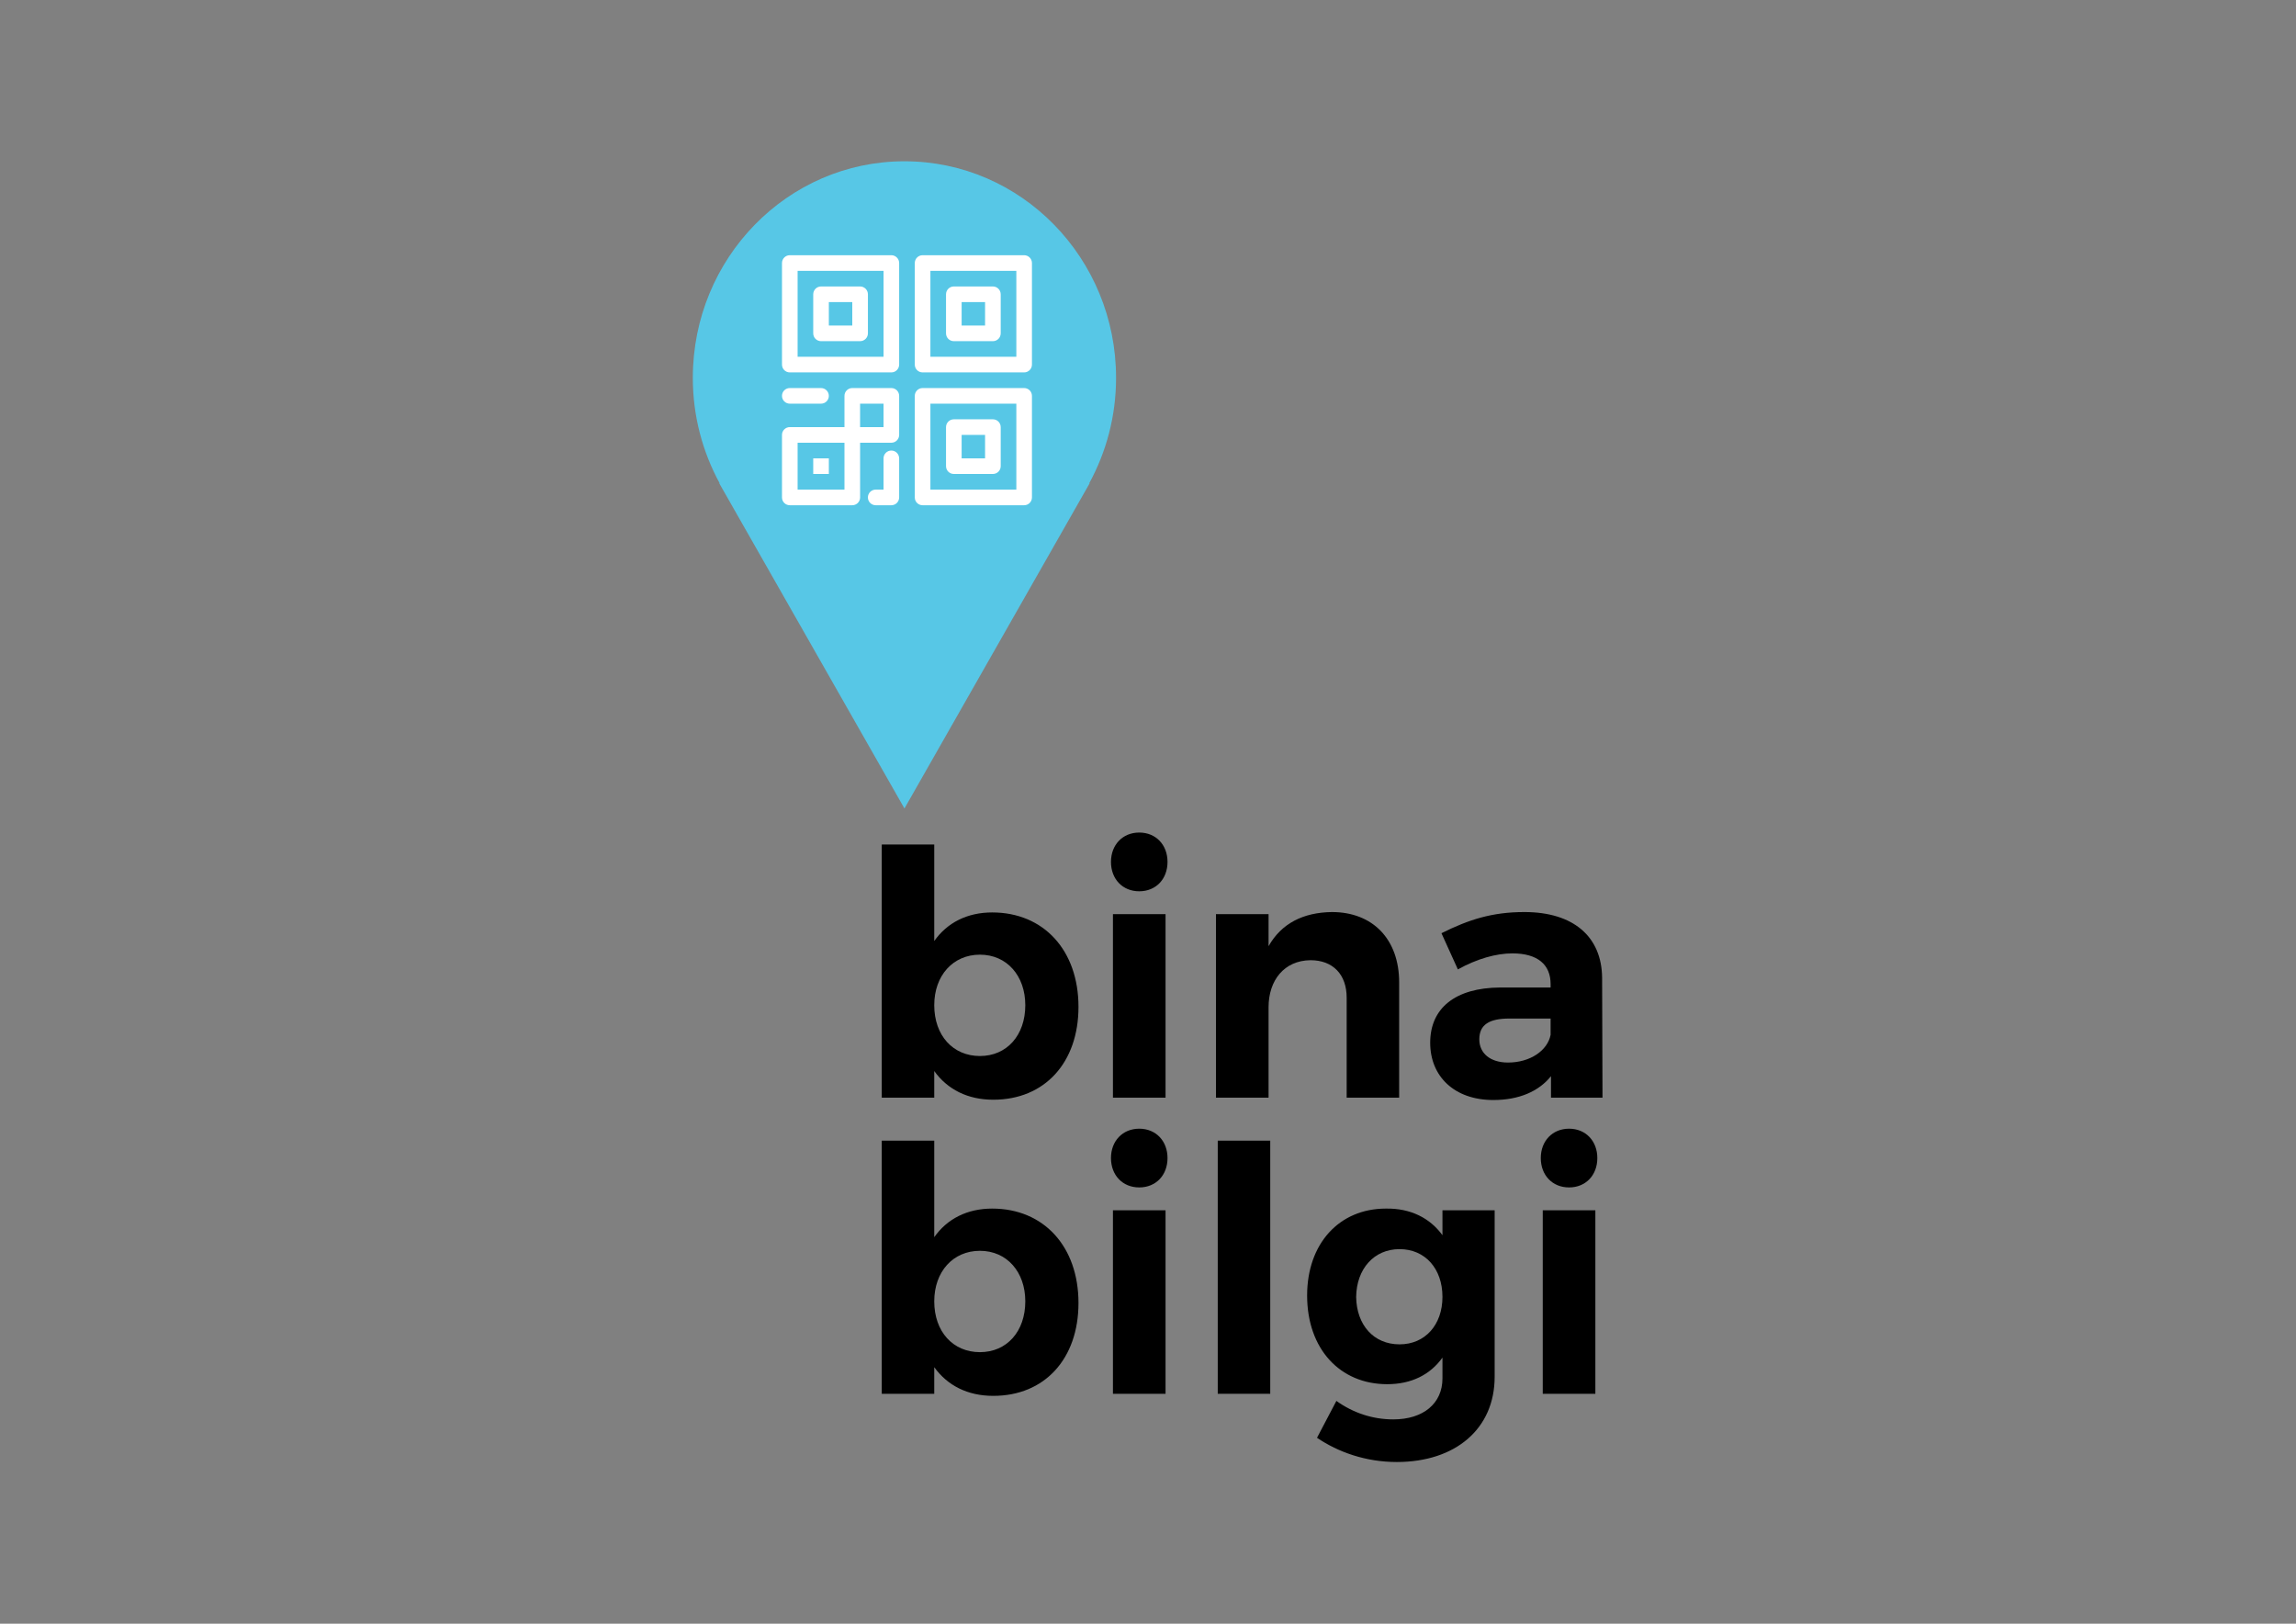 <?xml version="1.0" encoding="UTF-8" standalone="no"?>
<svg
   width="841.89pt"
   height="595.276pt"
   viewBox="0 0 841.89 595.276"
   version="1.2"
   id="svg323"
   sodipodi:docname="logo.svg"
   inkscape:version="1.2.2 (b0a8486541, 2022-12-01, custom)"
   xmlns:inkscape="http://www.inkscape.org/namespaces/inkscape"
   xmlns:sodipodi="http://sodipodi.sourceforge.net/DTD/sodipodi-0.dtd"
   xmlns:xlink="http://www.w3.org/1999/xlink"
   xmlns="http://www.w3.org/2000/svg"
   xmlns:svg="http://www.w3.org/2000/svg">
  <rect x="0" y="0" width="841.89" height="595.276" fill="#808080" stroke="none"/>
  <sodipodi:namedview
     id="namedview325"
     pagecolor="#ffffff"
     bordercolor="#666666"
     borderopacity="1.0"
     inkscape:showpageshadow="2"
     inkscape:pageopacity="0.0"
     inkscape:pagecheckerboard="0"
     inkscape:deskcolor="#d1d1d1"
     inkscape:document-units="pt"
     showgrid="false"
     inkscape:zoom="1.0243148"
     inkscape:cx="539.38498"
     inkscape:cy="396.85067"
     inkscape:window-width="1920"
     inkscape:window-height="1016"
     inkscape:window-x="0"
     inkscape:window-y="27"
     inkscape:window-maximized="1"
     inkscape:current-layer="svg323" />
  <defs
     id="defs242">
    <g
       id="g240">
      <symbol
         overflow="visible"
         id="glyph0-0">
        <path
           style="stroke:none;"
           d="M 0 0 L 26.953 0 L 26.953 -37.734 L 0 -37.734 Z M 13.469 -21.297 L 4.312 -35.031 L 22.641 -35.031 Z M 15.094 -18.859 L 24.25 -32.609 L 24.25 -5.125 Z M 4.312 -2.688 L 13.469 -16.438 L 22.641 -2.688 Z M 2.688 -32.609 L 11.859 -18.859 L 2.688 -5.125 Z M 2.688 -32.609 "
           id="path198" />
      </symbol>
      <symbol
         overflow="visible"
         id="glyph0-1">
        <path
           style="stroke:none;"
           d="M 21.719 -29.266 C 17.781 -29.266 14.609 -27.656 12.562 -24.75 L 12.562 -40 L 4.266 -40 L 4.266 0 L 12.562 0 L 12.562 -4.203 C 14.656 -1.297 17.844 0.328 21.891 0.328 C 30.031 0.328 35.359 -5.547 35.359 -14.344 C 35.359 -23.281 29.859 -29.266 21.719 -29.266 Z M 19.781 -6.578 C 15.531 -6.578 12.562 -9.812 12.562 -14.609 C 12.562 -19.297 15.531 -22.594 19.781 -22.594 C 24.047 -22.594 26.953 -19.25 26.953 -14.609 C 26.953 -9.859 24.047 -6.578 19.781 -6.578 Z M 19.781 -6.578 "
           id="path201" />
      </symbol>
      <symbol
         overflow="visible"
         id="glyph0-2">
        <path
           style="stroke:none;"
           d="M 8.141 -41.891 C 5.5 -41.891 3.672 -39.938 3.672 -37.25 C 3.672 -34.547 5.5 -32.609 8.141 -32.609 C 10.781 -32.609 12.609 -34.547 12.609 -37.25 C 12.609 -39.938 10.781 -41.891 8.141 -41.891 Z M 12.297 0 L 12.297 -29 L 3.984 -29 L 3.984 0 Z M 12.297 0 "
           id="path204" />
      </symbol>
      <symbol
         overflow="visible"
         id="glyph0-3">
        <path
           style="stroke:none;"
           d="M 22.312 -29.328 C 17.781 -29.266 14.344 -27.547 12.297 -23.938 L 12.297 -29 L 3.984 -29 L 3.984 0 L 12.297 0 L 12.297 -14.281 C 12.297 -18.547 14.766 -21.672 18.922 -21.719 C 22.484 -21.719 24.641 -19.453 24.641 -15.797 L 24.641 0 L 32.938 0 L 32.938 -18.219 C 32.938 -25.016 28.781 -29.328 22.312 -29.328 Z M 22.312 -29.328 "
           id="path207" />
      </symbol>
      <symbol
         overflow="visible"
         id="glyph0-4">
        <path
           style="stroke:none;"
           d="M 20.812 0 L 28.953 0 L 28.891 -18.922 C 28.844 -25.438 24.359 -29.328 16.609 -29.328 C 11.531 -29.328 7.812 -28.141 3.5 -25.984 L 6.094 -20.266 C 9.109 -21.938 12.125 -22.797 14.719 -22.797 C 18.703 -22.797 20.75 -21.016 20.75 -17.953 L 20.75 -17.406 L 12.781 -17.406 C 5.656 -17.359 1.719 -14.125 1.719 -8.672 C 1.719 -3.391 5.5 0.375 11.703 0.375 C 15.734 0.375 18.859 -0.969 20.812 -3.391 Z M 14.016 -5.547 C 11.219 -5.547 9.484 -7 9.484 -9.219 C 9.484 -11.531 11.047 -12.5 14.234 -12.5 L 20.75 -12.5 L 20.75 -9.922 C 20.266 -7.438 17.516 -5.547 14.016 -5.547 Z M 14.016 -5.547 "
           id="path210" />
      </symbol>
      <symbol
         overflow="visible"
         id="glyph0-5">
        <path
           style="stroke:none;"
           d="M 12.562 0 L 12.562 -40 L 4.266 -40 L 4.266 0 Z M 12.562 0 "
           id="path213" />
      </symbol>
      <symbol
         overflow="visible"
         id="glyph0-6">
        <path
           style="stroke:none;"
           d="M 31.156 -29 L 22.906 -29 L 22.906 -25.062 C 20.922 -27.766 17.891 -29.328 13.969 -29.266 C 6.578 -29.266 1.516 -23.719 1.516 -15.531 C 1.516 -7.109 6.688 -1.516 14.172 -1.516 C 18 -1.516 20.969 -3.016 22.906 -5.719 L 22.906 -2.422 C 22.906 1.516 19.891 4.047 15.141 4.047 C 11.859 4.047 8.781 3.016 6.141 1.125 L 3.078 6.953 C 6.422 9.219 10.781 10.781 15.688 10.781 C 24.953 10.781 31.156 5.547 31.156 -2.688 Z M 16.125 -7.812 C 12.016 -7.812 9.328 -10.891 9.266 -15.312 C 9.328 -19.734 12.078 -22.859 16.125 -22.859 C 20.156 -22.859 22.906 -19.781 22.906 -15.312 C 22.906 -10.891 20.156 -7.812 16.125 -7.812 Z M 16.125 -7.812 "
           id="path216" />
      </symbol>
      <symbol
         overflow="visible"
         id="glyph1-0">
        <path
           style="stroke:none;"
           d="M 0 0 L 8.094 0 L 8.094 -11.328 L 0 -11.328 Z M 4.047 -6.391 L 1.297 -10.516 L 6.797 -10.516 Z M 4.531 -5.656 L 7.281 -9.781 L 7.281 -1.531 Z M 1.297 -0.812 L 4.047 -4.938 L 6.797 -0.812 Z M 0.812 -9.781 L 3.562 -5.656 L 0.812 -1.531 Z M 0.812 -9.781 "
           id="path219" />
      </symbol>
      <symbol
         overflow="visible"
         id="glyph1-1">
        <path
           style="stroke:none;"
           d="M 6.516 -8.781 C 5.344 -8.781 4.375 -8.297 3.766 -7.422 L 3.766 -12 L 1.281 -12 L 1.281 0 L 3.766 0 L 3.766 -1.266 C 4.406 -0.391 5.359 0.094 6.562 0.094 C 9 0.094 10.609 -1.672 10.609 -4.297 C 10.609 -6.984 8.953 -8.781 6.516 -8.781 Z M 5.938 -1.969 C 4.656 -1.969 3.766 -2.938 3.766 -4.375 C 3.766 -5.797 4.656 -6.781 5.938 -6.781 C 7.219 -6.781 8.094 -5.766 8.094 -4.375 C 8.094 -2.953 7.219 -1.969 5.938 -1.969 Z M 5.938 -1.969 "
           id="path222" />
      </symbol>
      <symbol
         overflow="visible"
         id="glyph1-2">
        <path
           style="stroke:none;"
           d="M 2.438 -12.562 C 1.656 -12.562 1.094 -11.984 1.094 -11.172 C 1.094 -10.359 1.656 -9.781 2.438 -9.781 C 3.234 -9.781 3.781 -10.359 3.781 -11.172 C 3.781 -11.984 3.234 -12.562 2.438 -12.562 Z M 3.688 0 L 3.688 -8.703 L 1.203 -8.703 L 1.203 0 Z M 3.688 0 "
           id="path225" />
      </symbol>
      <symbol
         overflow="visible"
         id="glyph1-3">
        <path
           style="stroke:none;"
           d="M 6.688 -8.797 C 5.344 -8.781 4.297 -8.266 3.688 -7.188 L 3.688 -8.703 L 1.203 -8.703 L 1.203 0 L 3.688 0 L 3.688 -4.281 C 3.688 -5.562 4.438 -6.5 5.672 -6.516 C 6.75 -6.516 7.391 -5.844 7.391 -4.734 L 7.391 0 L 9.875 0 L 9.875 -5.469 C 9.875 -7.5 8.641 -8.797 6.688 -8.797 Z M 6.688 -8.797 "
           id="path228" />
      </symbol>
      <symbol
         overflow="visible"
         id="glyph1-4">
        <path
           style="stroke:none;"
           d="M 6.25 0 L 8.688 0 L 8.672 -5.672 C 8.656 -7.641 7.312 -8.797 4.984 -8.797 C 3.453 -8.797 2.344 -8.438 1.047 -7.797 L 1.828 -6.078 C 2.734 -6.578 3.641 -6.844 4.422 -6.844 C 5.609 -6.844 6.219 -6.312 6.219 -5.391 L 6.219 -5.219 L 3.828 -5.219 C 1.703 -5.203 0.516 -4.234 0.516 -2.609 C 0.516 -1.016 1.656 0.109 3.516 0.109 C 4.719 0.109 5.656 -0.297 6.25 -1.016 Z M 4.203 -1.672 C 3.359 -1.672 2.844 -2.109 2.844 -2.766 C 2.844 -3.453 3.312 -3.75 4.266 -3.75 L 6.219 -3.75 L 6.219 -2.969 C 6.078 -2.234 5.25 -1.672 4.203 -1.672 Z M 4.203 -1.672 "
           id="path231" />
      </symbol>
      <symbol
         overflow="visible"
         id="glyph1-5">
        <path
           style="stroke:none;"
           d="M 3.766 0 L 3.766 -12 L 1.281 -12 L 1.281 0 Z M 3.766 0 "
           id="path234" />
      </symbol>
      <symbol
         overflow="visible"
         id="glyph1-6">
        <path
           style="stroke:none;"
           d="M 9.344 -8.703 L 6.875 -8.703 L 6.875 -7.516 C 6.281 -8.328 5.375 -8.797 4.188 -8.781 C 1.969 -8.781 0.453 -7.109 0.453 -4.656 C 0.453 -2.141 2 -0.453 4.25 -0.453 C 5.406 -0.453 6.297 -0.906 6.875 -1.719 L 6.875 -0.734 C 6.875 0.453 5.969 1.219 4.547 1.219 C 3.562 1.219 2.641 0.906 1.844 0.344 L 0.922 2.094 C 1.922 2.766 3.234 3.234 4.703 3.234 C 7.484 3.234 9.344 1.672 9.344 -0.812 Z M 4.828 -2.344 C 3.609 -2.344 2.797 -3.266 2.781 -4.594 C 2.797 -5.922 3.625 -6.859 4.828 -6.859 C 6.047 -6.859 6.875 -5.938 6.875 -4.594 C 6.875 -3.266 6.047 -2.344 4.828 -2.344 Z M 4.828 -2.344 "
           id="path237" />
      </symbol>
    </g>
  </defs>
  <g
     id="g487"
     transform="matrix(2.32,0,0,2.32,-551.274,-294.356)">
    <g
       style="fill:#000000;fill-opacity:1"
       id="g252">
      <use
         xlink:href="#glyph0-1"
         x="372.714"
         y="300.332"
         id="use244" />
      <use
         xlink:href="#glyph0-2"
         x="409.536"
         y="300.332"
         id="use246" />
      <use
         xlink:href="#glyph0-3"
         x="425.818"
         y="300.332"
         id="use248" />
      <use
         xlink:href="#glyph0-4"
         x="461.941"
         y="300.332"
         id="use250" />
    </g>
    <g
       style="fill:#000000;fill-opacity:1"
       id="g264">
      <use
         xlink:href="#glyph0-1"
         x="372.714"
         y="347.129"
         id="use254" />
      <use
         xlink:href="#glyph0-2"
         x="409.536"
         y="347.129"
         id="use256" />
      <use
         xlink:href="#glyph0-5"
         x="425.818"
         y="347.129"
         id="use258" />
      <use
         xlink:href="#glyph0-6"
         x="442.693"
         y="347.129"
         id="use260" />
      <use
         xlink:href="#glyph0-2"
         x="477.468"
         y="347.129"
         id="use262" />
    </g>
    <path
       style="fill:#57c7e6;fill-opacity:1;fill-rule:nonzero;stroke:none"
       d="m 414.012,186.586 c 0,-18.902 -14.973,-34.223 -33.445,-34.223 -18.473,0 -33.449,15.32 -33.449,34.223 0,6.055 1.551,11.727 4.242,16.66 h -0.066 l 29.273,51.391 29.273,-51.391 h -0.07 c 2.695,-4.934 4.242,-10.605 4.242,-16.66"
       id="path288" />
    <path
       style="fill:#ffffff;fill-opacity:1;fill-rule:nonzero;stroke:none"
       d="m 378.496,167.207 h -16.051 c -0.684,0 -1.234,0.555 -1.234,1.238 v 16.047 c 0,0.684 0.551,1.234 1.234,1.234 h 16.051 c 0.68,0 1.234,-0.551 1.234,-1.234 v -16.047 c 0,-0.684 -0.555,-1.238 -1.234,-1.238 m -1.234,16.051 h -13.582 v -13.578 h 13.582 z m -9.879,-2.469 h 6.172 c 0.684,0 1.238,-0.551 1.238,-1.234 v -6.172 c 0,-0.684 -0.555,-1.238 -1.238,-1.238 h -6.172 c -0.68,0 -1.234,0.555 -1.234,1.238 v 6.172 c 0,0.684 0.555,1.234 1.234,1.234 m 1.234,-6.172 h 3.703 v 3.703 h -3.703 z m 30.867,-7.41 h -16.051 c -0.68,0 -1.234,0.555 -1.234,1.238 v 16.047 c 0,0.684 0.551,1.234 1.234,1.234 h 16.051 c 0.68,0 1.234,-0.551 1.234,-1.234 v -16.047 c 0,-0.684 -0.555,-1.238 -1.234,-1.238 M 398.25,183.258 H 384.668 V 169.68 H 398.25 Z m -9.879,-2.469 h 6.176 c 0.68,0 1.234,-0.551 1.234,-1.234 v -6.172 c 0,-0.684 -0.555,-1.238 -1.234,-1.238 h -6.176 c -0.68,0 -1.234,0.555 -1.234,1.238 v 6.172 c 0,0.684 0.555,1.234 1.234,1.234 m 1.234,-6.172 h 3.703 v 3.703 h -3.703 z m 9.879,13.582 h -16.051 c -0.68,0 -1.234,0.551 -1.234,1.234 v 16.051 c 0,0.684 0.551,1.234 1.234,1.234 h 16.051 c 0.68,0 1.234,-0.551 1.234,-1.234 v -16.051 c 0,-0.684 -0.555,-1.234 -1.234,-1.234 z M 398.25,204.246 H 384.668 V 190.668 H 398.25 Z m -9.879,-2.469 h 6.176 c 0.68,0 1.234,-0.551 1.234,-1.234 v -6.172 c 0,-0.684 -0.555,-1.234 -1.234,-1.234 h -6.176 c -0.68,0 -1.234,0.551 -1.234,1.234 v 6.172 c 0,0.684 0.555,1.234 1.234,1.234 m 1.234,-6.172 h 3.703 v 3.703 h -3.703 z m -11.109,-7.406 h -6.176 c -0.68,0 -1.234,0.551 -1.234,1.234 v 4.938 h -8.641 c -0.684,0 -1.234,0.551 -1.234,1.234 v 9.879 c 0,0.684 0.551,1.234 1.234,1.234 h 9.875 c 0.684,0 1.238,-0.551 1.238,-1.234 v -8.645 h 4.938 c 0.68,0 1.234,-0.551 1.234,-1.234 v -6.172 c 0,-0.684 -0.555,-1.234 -1.234,-1.234 m -7.41,16.047 h -7.406 v -7.406 h 7.406 z m 6.176,-9.875 h -3.707 v -3.703 h 3.707 z m -16.051,-4.938 c 0,-0.684 0.551,-1.234 1.234,-1.234 h 4.938 c 0.68,0 1.234,0.551 1.234,1.234 0,0.684 -0.551,1.234 -1.234,1.234 h -4.938 c -0.684,0 -1.234,-0.551 -1.234,-1.234 m 7.406,12.344 h -2.469 v -2.469 h 2.469 z m 11.113,-2.469 v 6.172 c 0,0.684 -0.555,1.238 -1.234,1.238 h -2.473 c -0.68,0 -1.234,-0.555 -1.234,-1.238 0,-0.68 0.555,-1.234 1.234,-1.234 h 1.238 v -4.938 c 0,-0.684 0.551,-1.234 1.234,-1.234 0.68,0 1.234,0.551 1.234,1.234 z m 0,0"
       id="path292" />
  </g>
</svg>
